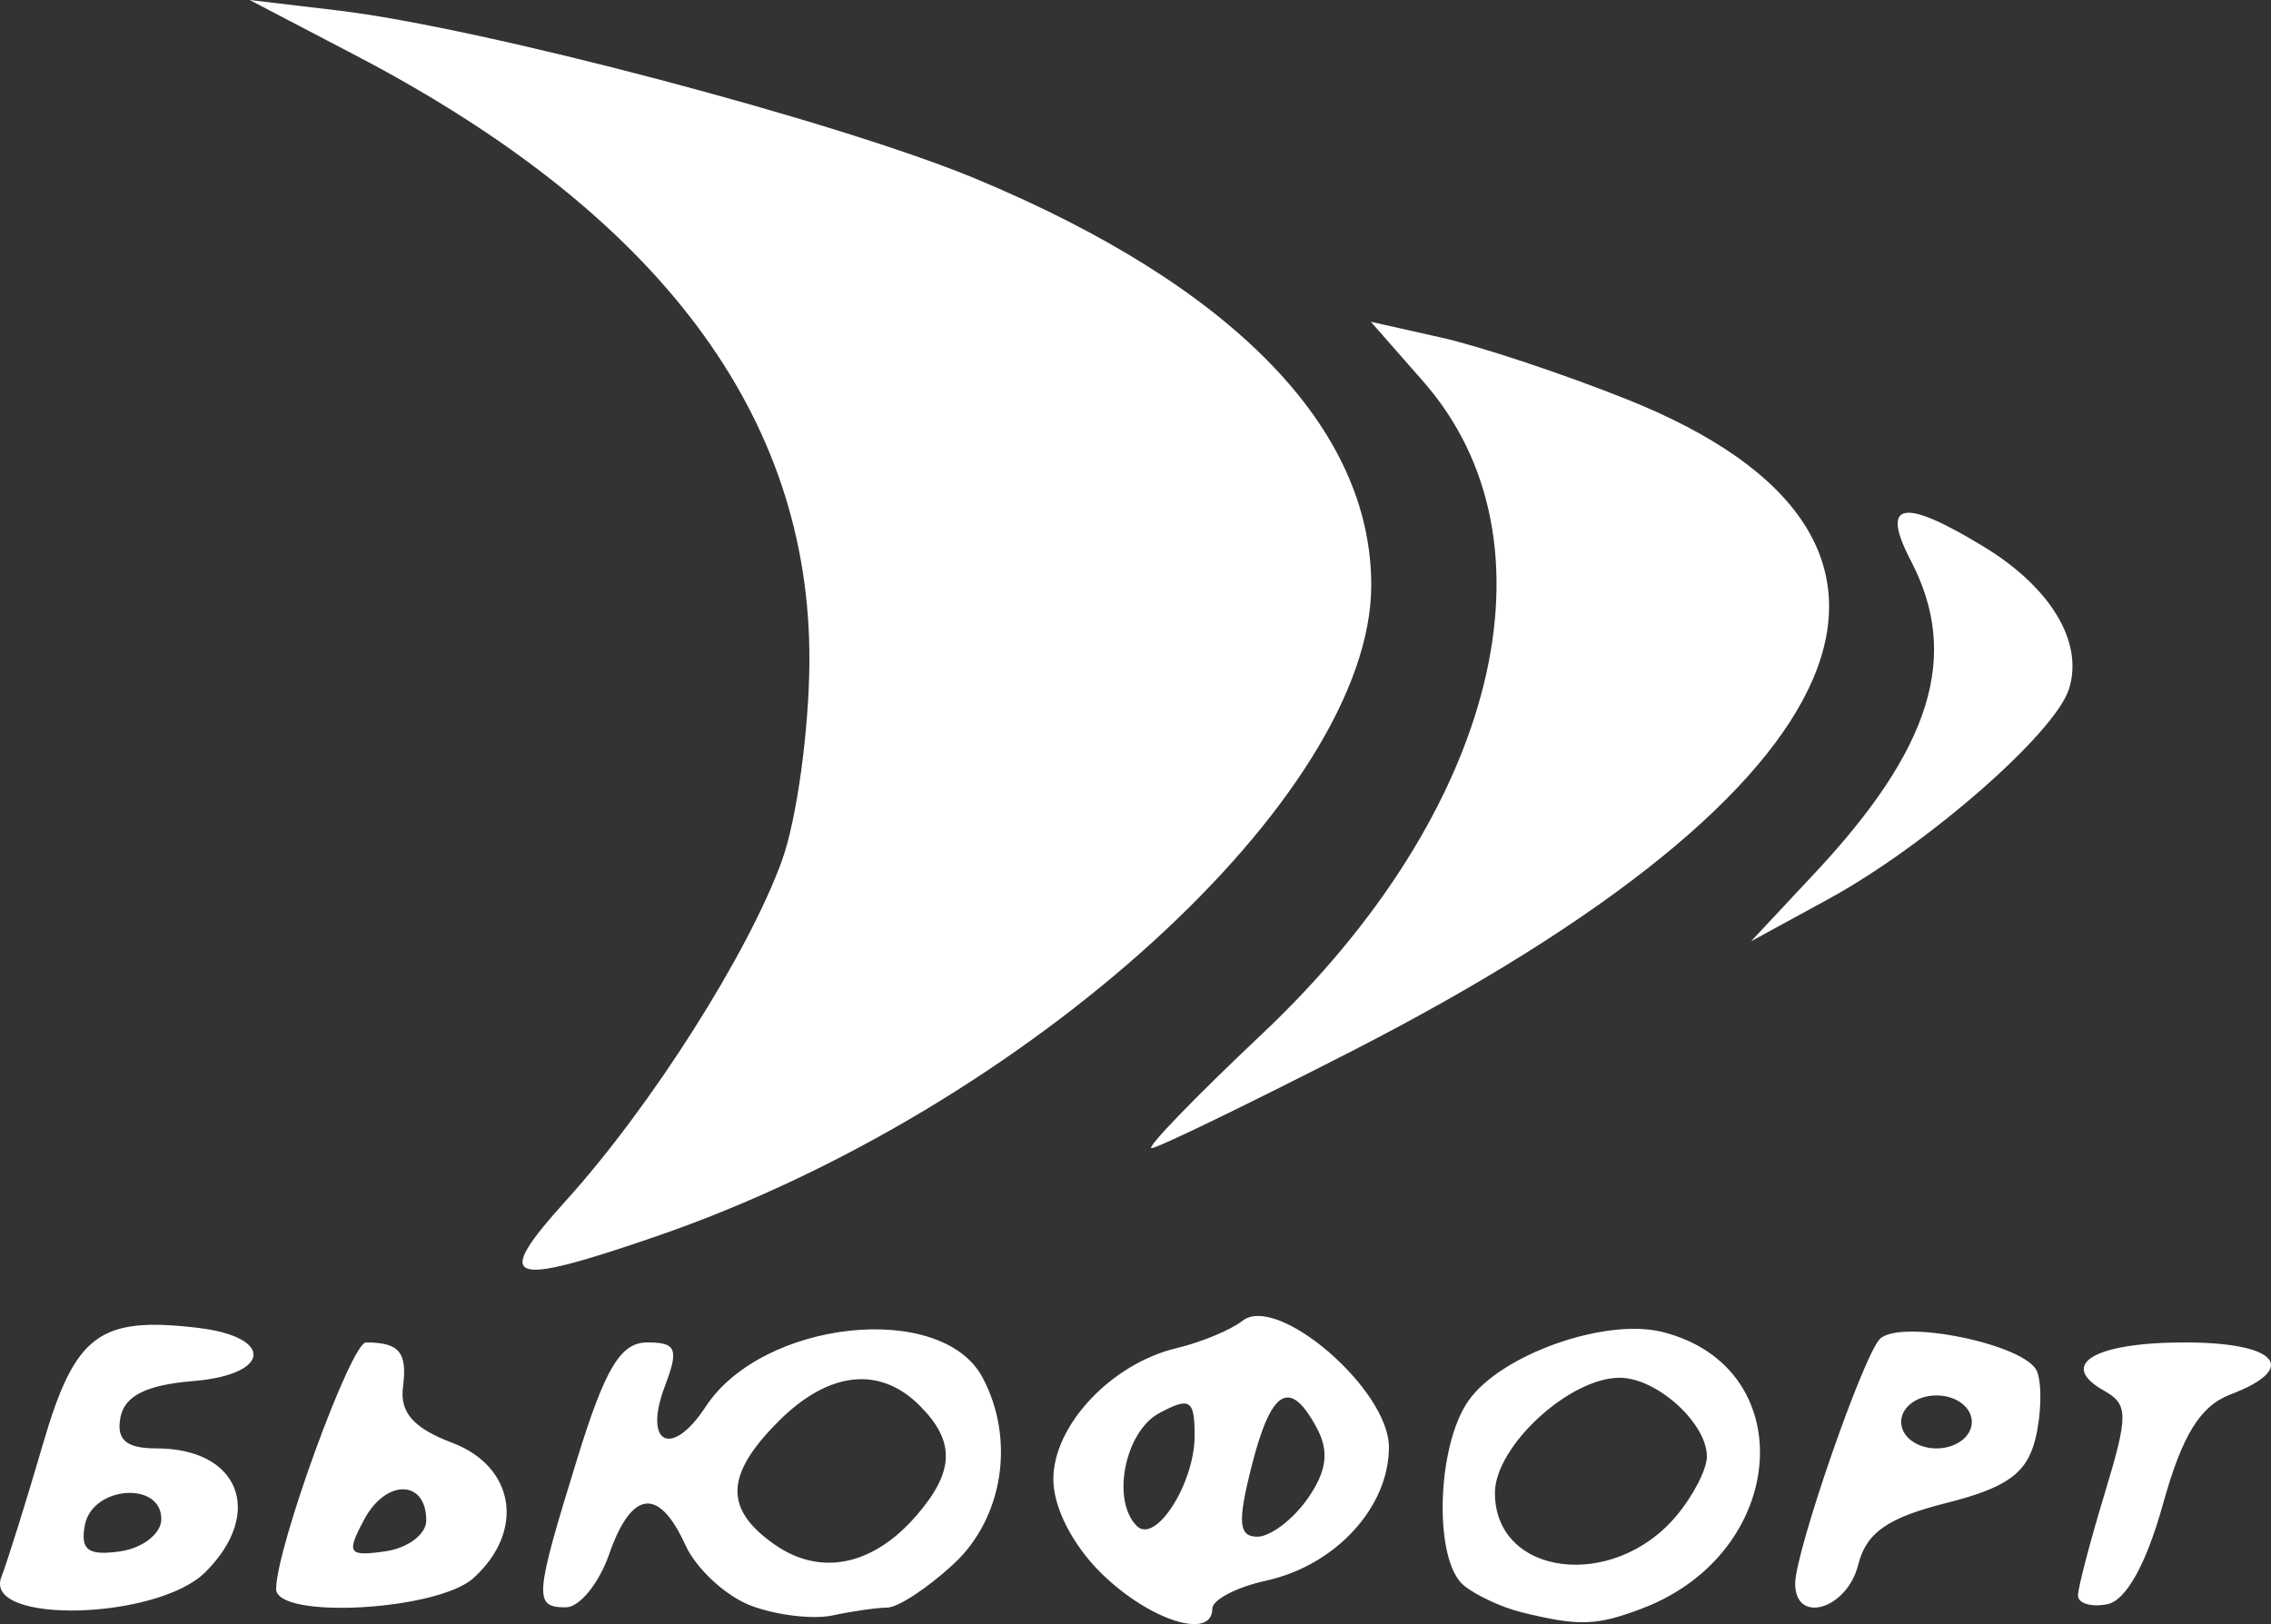 <?xml version="1.0" encoding="UTF-8" standalone="no"?>
<svg
   xmlns:dc="http://purl.org/dc/elements/1.1/"
   xmlns:cc="http://creativecommons.org/ns#"
   xmlns:rdf="http://www.w3.org/1999/02/22-rdf-syntax-ns#"
   xmlns:svg="http://www.w3.org/2000/svg"
   xmlns="http://www.w3.org/2000/svg"
   xmlns:sodipodi="http://sodipodi.sourceforge.net/DTD/sodipodi-0.dtd"
   xmlns:inkscape="http://www.inkscape.org/namespaces/inkscape"
   viewBox="0 0 120.536 86.214"
   height="86.214"
   width="120.536"
   version="1.1"
   id="svg2"
   sodipodi:docname="bewfort.svg"
   inkscape:version="0.92.1 r15371">
  <rect x="0" y="0" width="120.536" height="86.214" fill="#333333" stroke="none"/>
  <sodipodi:namedview
     pagecolor="#ffffff"
     bordercolor="#666666"
     borderopacity="1"
     objecttolerance="10"
     gridtolerance="10"
     guidetolerance="10"
     inkscape:pageopacity="0"
     inkscape:pageshadow="2"
     inkscape:window-width="732"
     inkscape:window-height="480"
     id="namedview81"
     showgrid="false"
     inkscape:zoom="2.737376"
     inkscape:cx="60.26815"
     inkscape:cy="43.106976"
     inkscape:window-x="0"
     inkscape:window-y="0"
     inkscape:window-maximized="0"
     inkscape:current-layer="svg2" />
  <defs
     id="defs6" />
  <path
     id="path4144"
     d="m 39.87,85.238 c -1.343,-0.505 -2.916,-1.958 -3.496,-3.229 -1.409,-3.093 -2.855,-2.914 -4.046,0.502 -0.539,1.547 -1.572,2.812 -2.295,2.812 -1.711,0 -1.671,-0.522 0.598,-7.87 1.495,-4.839 2.309,-6.193 3.727,-6.193 1.541,0 1.682,0.348 0.936,2.311 -1.172,3.084 0.349,3.864 2.156,1.106 3.028,-4.622 12.518,-5.631 14.695,-1.563 1.754,3.278 1.108,7.464 -1.532,9.91 -1.364,1.264 -2.946,2.305 -3.516,2.312 -0.569,0.007 -1.879,0.195 -2.91,0.417 -1.031,0.222 -2.974,-0.009 -4.318,-0.515 z m 8.771,-4.788 c 2.029,-2.347 2.075,-3.934 0.167,-5.841 -2.118,-2.118 -4.83,-1.817 -7.476,0.828 -2.851,2.851 -2.912,4.665 -0.221,6.55 2.432,1.704 5.219,1.135 7.529,-1.536 z m 9.844,3.096 c -1.543,-1.504 -2.578,-3.518 -2.578,-5.019 0,-2.868 3.074,-6.138 6.544,-6.964 1.299,-0.309 2.871,-0.961 3.492,-1.45 1.857,-1.46 7.776,3.645 7.776,6.706 0,3.196 -2.835,6.278 -6.521,7.088 -1.57,0.345 -2.854,1.015 -2.854,1.49 0,1.676 -3.314,0.629 -5.859,-1.852 z m 4.922,-7.341 c 0,-1.907 -0.248,-2.065 -1.875,-1.194 -1.829,0.979 -2.559,4.628 -1.198,5.99 0.995,0.995 3.073,-2.248 3.073,-4.796 z m 5.996,3.348 c 1.018,-1.454 1.155,-2.505 0.489,-3.75 -1.425,-2.662 -2.418,-2.082 -3.459,2.02 -0.756,2.98 -0.694,3.75 0.302,3.75 0.689,0 1.89,-0.909 2.668,-2.02 z m 11.348,6.029 c -1.031,-0.253 -2.402,-0.889 -3.047,-1.412 -1.618,-1.314 -1.472,-7.377 0.237,-9.816 1.715,-2.449 7.254,-4.412 10.294,-3.649 7.417,1.861 6.696,11.723 -1.073,14.676 -2.433,0.925 -3.351,0.954 -6.411,0.202 z m 8.203,-5.09 c 0.902,-1.066 1.641,-2.495 1.641,-3.174 0,-1.777 -2.661,-4.182 -4.628,-4.182 -2.676,0 -6.622,3.644 -6.622,6.115 0,4.408 6.247,5.215 9.609,1.241 z M 0.07,83.721 c 0.338,-0.881 1.333,-4.062 2.21,-7.068 1.697,-5.814 2.984,-6.782 8.206,-6.169 4.07,0.478 3.915,2.484 -0.217,2.826 -2.505,0.207 -3.658,0.782 -3.877,1.935 -0.225,1.189 0.302,1.641 1.914,1.641 4.392,0 5.745,3.417 2.6,6.562 -2.557,2.557 -11.802,2.789 -10.836,0.273 z M 8.562,80.636 c 0,-2.033 -3.658,-1.753 -4.055,0.311 -0.256,1.331 0.162,1.647 1.862,1.406 1.206,-0.171 2.193,-0.943 2.193,-1.717 z m 6.094,3.712 c 0,-2.182 3.974,-13.087 4.769,-13.087 1.77,0 2.205,0.522 1.965,2.358 -0.178,1.356 0.557,2.193 2.603,2.965 3.345,1.263 3.888,4.697 1.136,7.187 -1.913,1.731 -10.473,2.202 -10.473,0.576 z m 7.969,-3.634 c 0,-2.179 -2.136,-2.218 -3.291,-0.06 -0.967,1.806 -0.856,1.976 1.108,1.698 1.2,-0.17 2.182,-0.907 2.182,-1.637 z m 72.656,3.35 c 0,-1.683 3.606,-12.096 4.497,-12.987 1.09,-1.09 7.794,0.299 8.342,1.729 0.269,0.7 0.225,2.322 -0.097,3.604 -0.452,1.802 -1.522,2.568 -4.71,3.371 -3.135,0.79 -4.26,1.579 -4.69,3.291 -0.592,2.358 -3.342,3.175 -3.342,0.993 z m 9.375,-8.584 c 0,-0.781 -0.833,-1.406 -1.875,-1.406 -1.042,0 -1.875,0.625 -1.875,1.406 0,0.781 0.833,1.406 1.875,1.406 1.042,0 1.875,-0.625 1.875,-1.406 z m 5.635,9.209 c 0.006,-0.425 0.644,-2.861 1.419,-5.415 1.261,-4.156 1.258,-4.728 -0.03,-5.448 -2.487,-1.392 -0.53,-2.565 4.281,-2.565 4.905,0 6.104,1.362 2.43,2.759 -1.618,0.615 -2.571,2.163 -3.592,5.836 -0.884,3.177 -1.96,5.109 -2.954,5.302 -0.86,0.167 -1.559,-0.044 -1.554,-0.469 z M 30.062,63.707 c 4.513,-4.996 9.668,-13.12 11.445,-18.038 0.783,-2.167 1.437,-6.925 1.453,-10.575 C 43.018,22.073 34.998,11.366 18.875,2.94 L 13.25,0 l 4.688,0.556 C 25.588,1.464 44.502,6.455 51.791,9.489 65.442,15.172 72.781,22.714 72.781,31.06 c 0,11.169 -18.247,27.79 -37.95,34.569 -7.972,2.743 -8.714,2.444 -4.769,-1.922 z m 36.894,-8.793 c 12.52,-11.811 16.067,-26.143 8.58,-34.67 l -2.778,-3.164 3.766,0.846 c 2.072,0.465 6.507,1.943 9.857,3.284 18.397,7.365 12.798,20.555 -14.696,34.62 -5.502,2.815 -10.256,5.118 -10.564,5.118 -0.309,0 2.317,-2.715 5.835,-6.034 z m 29.395,-8.597 c 6.181,-6.611 7.69,-11.529 5.075,-16.541 -1.643,-3.15 -0.442,-3.382 3.875,-0.75 3.566,2.175 5.298,5.072 4.512,7.549 -0.748,2.358 -7.56,8.307 -12.764,11.148 l -4.11,2.244 3.412,-3.65 z"
     style="fill:#ffffff;fill-opacity:1" />
</svg>
